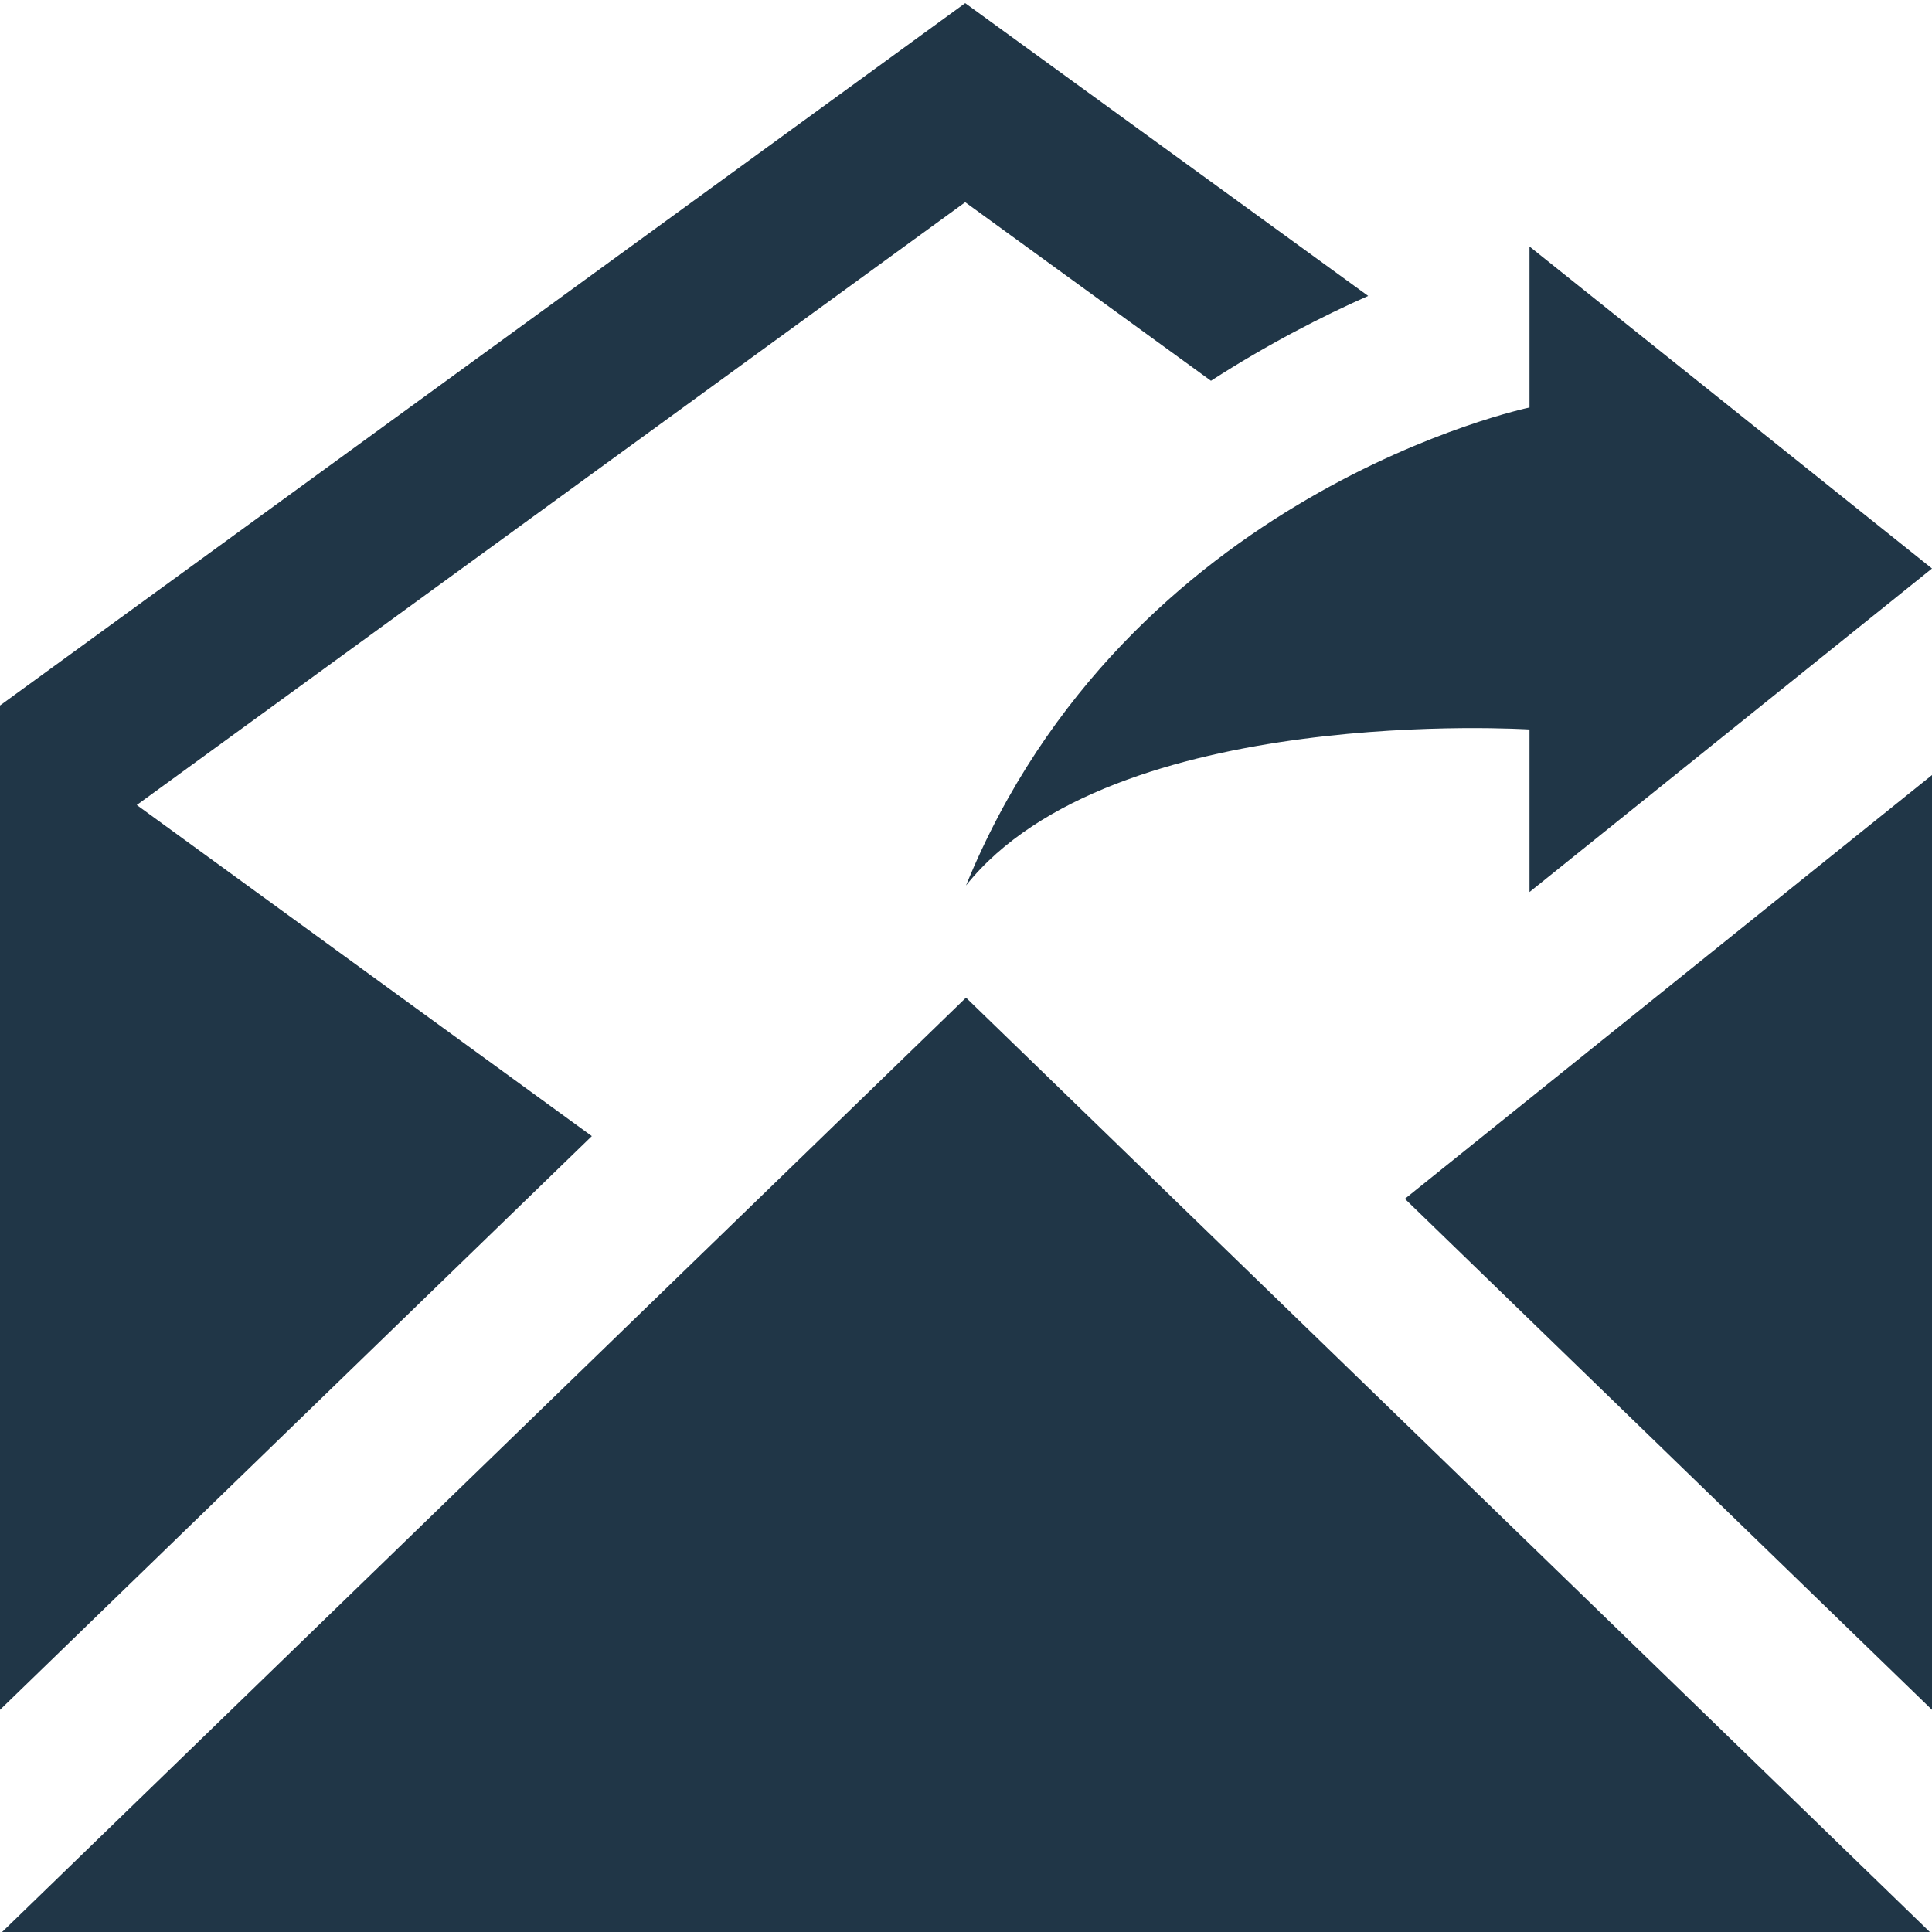 <svg width="385" height="385" viewBox="0 0 385 385" fill="none" xmlns="http://www.w3.org/2000/svg">
<g clip-path="url(#clip0)">
<path d="M304.792 145.37C304.792 145.37 221.567 140.029 192.5 176.459C224.583 97.919 304.792 81.204 304.792 81.204V49.12L385 113.287L304.792 177.759V145.37ZM0.417 385.001H384.567L192.5 198.805L0.417 385.001ZM27.255 160.418L192.34 40.297L241.315 75.878C252.736 68.515 263.629 62.964 272.644 58.97L192.34 0.626L0 140.59V340.726L117.938 226.397L27.255 160.418ZM279.959 238.893L385 340.726V154.45L279.959 238.893Z" fill="#203647"/>
</g>
<defs>
<clipPath id="clip0">
<rect width="385" height="385" fill="white"/>
</clipPath>
</defs>
</svg>
